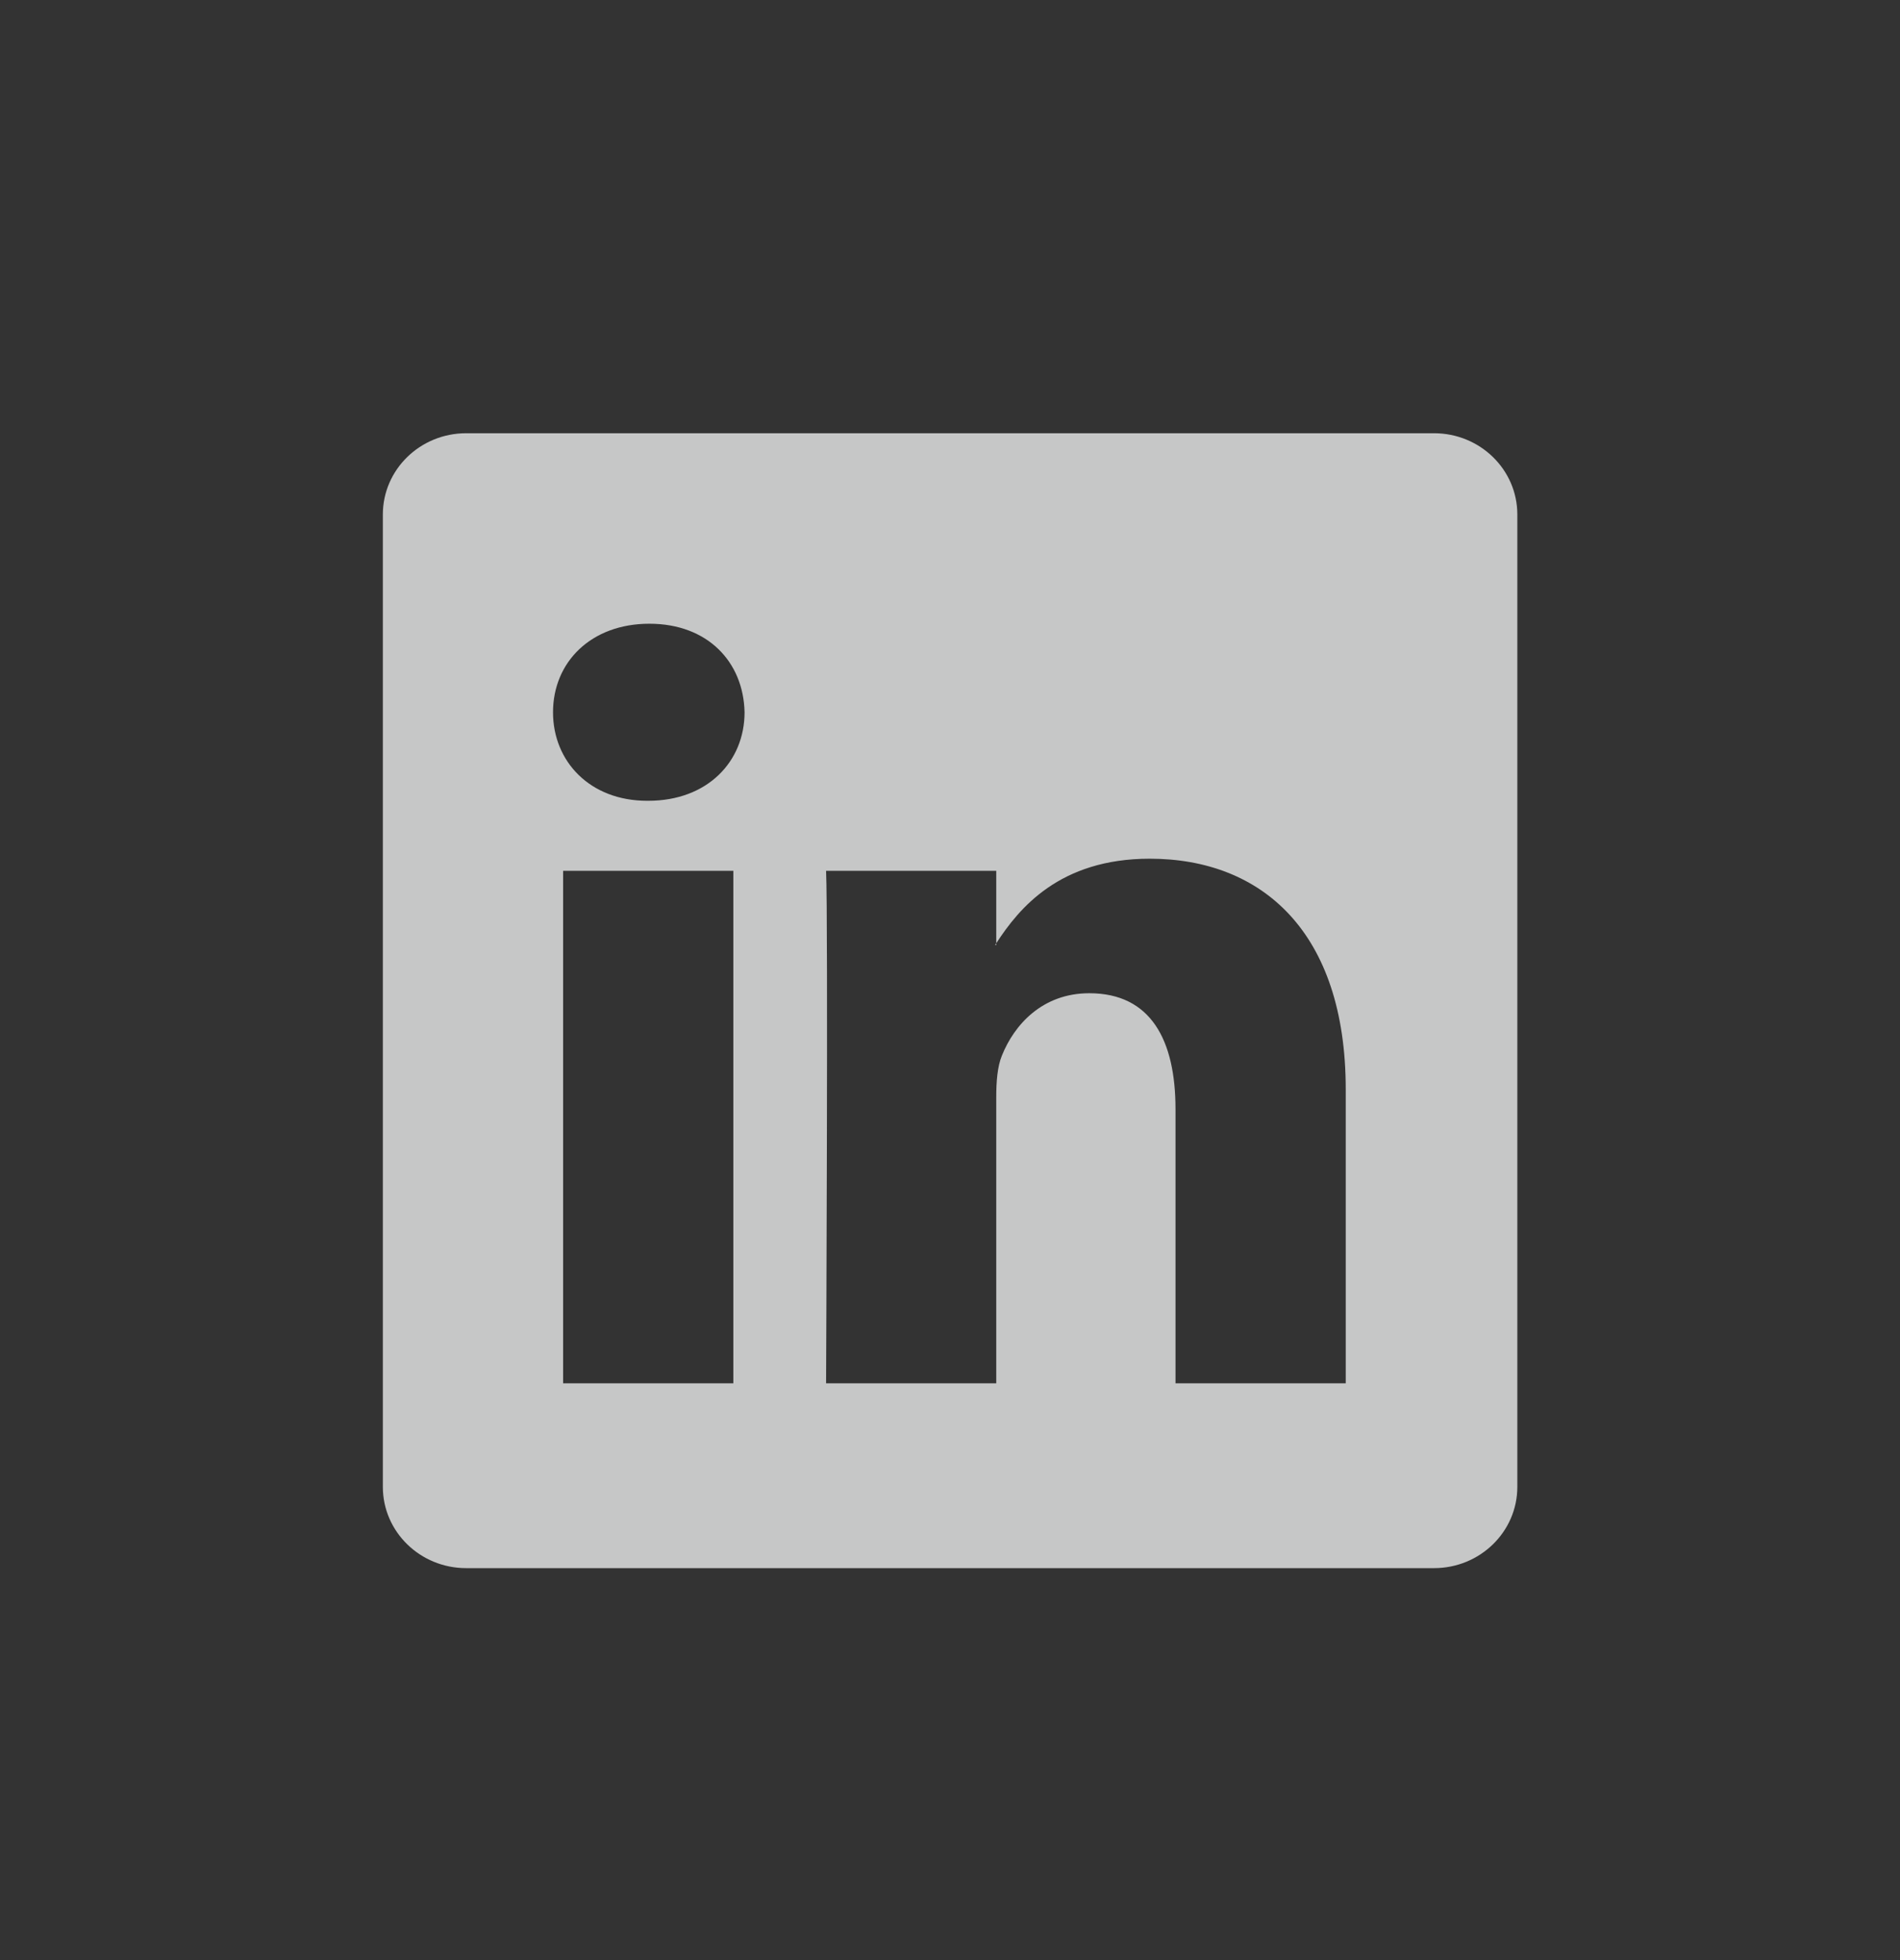 <svg width="32" height="33" viewBox="0 0 32 33" fill="none" xmlns="http://www.w3.org/2000/svg">
<rect x="0" y="0" width="32" height="33" fill="#333333" stroke="none"/>
<g clip-path="url(#clip0_1_561)">
<path d="M6.448 8.662C6.448 7.906 7.076 7.294 7.851 7.294H24.152C24.927 7.294 25.555 7.906 25.555 8.662V25.033C25.555 25.788 24.927 26.401 24.152 26.401H7.851C7.076 26.401 6.448 25.788 6.448 25.033V8.662ZM12.351 23.289V14.661H9.484V23.289H12.351ZM10.918 13.482C11.917 13.482 12.54 12.82 12.54 11.992C12.522 11.145 11.919 10.501 10.937 10.501C9.955 10.501 9.314 11.146 9.314 11.992C9.314 12.82 9.936 13.482 10.899 13.482H10.918ZM16.779 23.289V18.47C16.779 18.212 16.798 17.954 16.875 17.77C17.081 17.256 17.553 16.722 18.346 16.722C19.384 16.722 19.798 17.513 19.798 18.673V23.289H22.665V18.34C22.665 15.689 21.251 14.457 19.364 14.457C17.843 14.457 17.161 15.293 16.779 15.881V15.911H16.76C16.766 15.901 16.773 15.891 16.779 15.881V14.661H13.913C13.949 15.47 13.913 23.289 13.913 23.289H16.779Z" fill="#EBECEC" fill-opacity="0.8"/>
</g>
<defs>
<clipPath id="clip0_1_561">
<rect width="19.108" height="19.108" fill="white" transform="translate(6.446 7.294)"/>
</clipPath>
</defs>
</svg>
